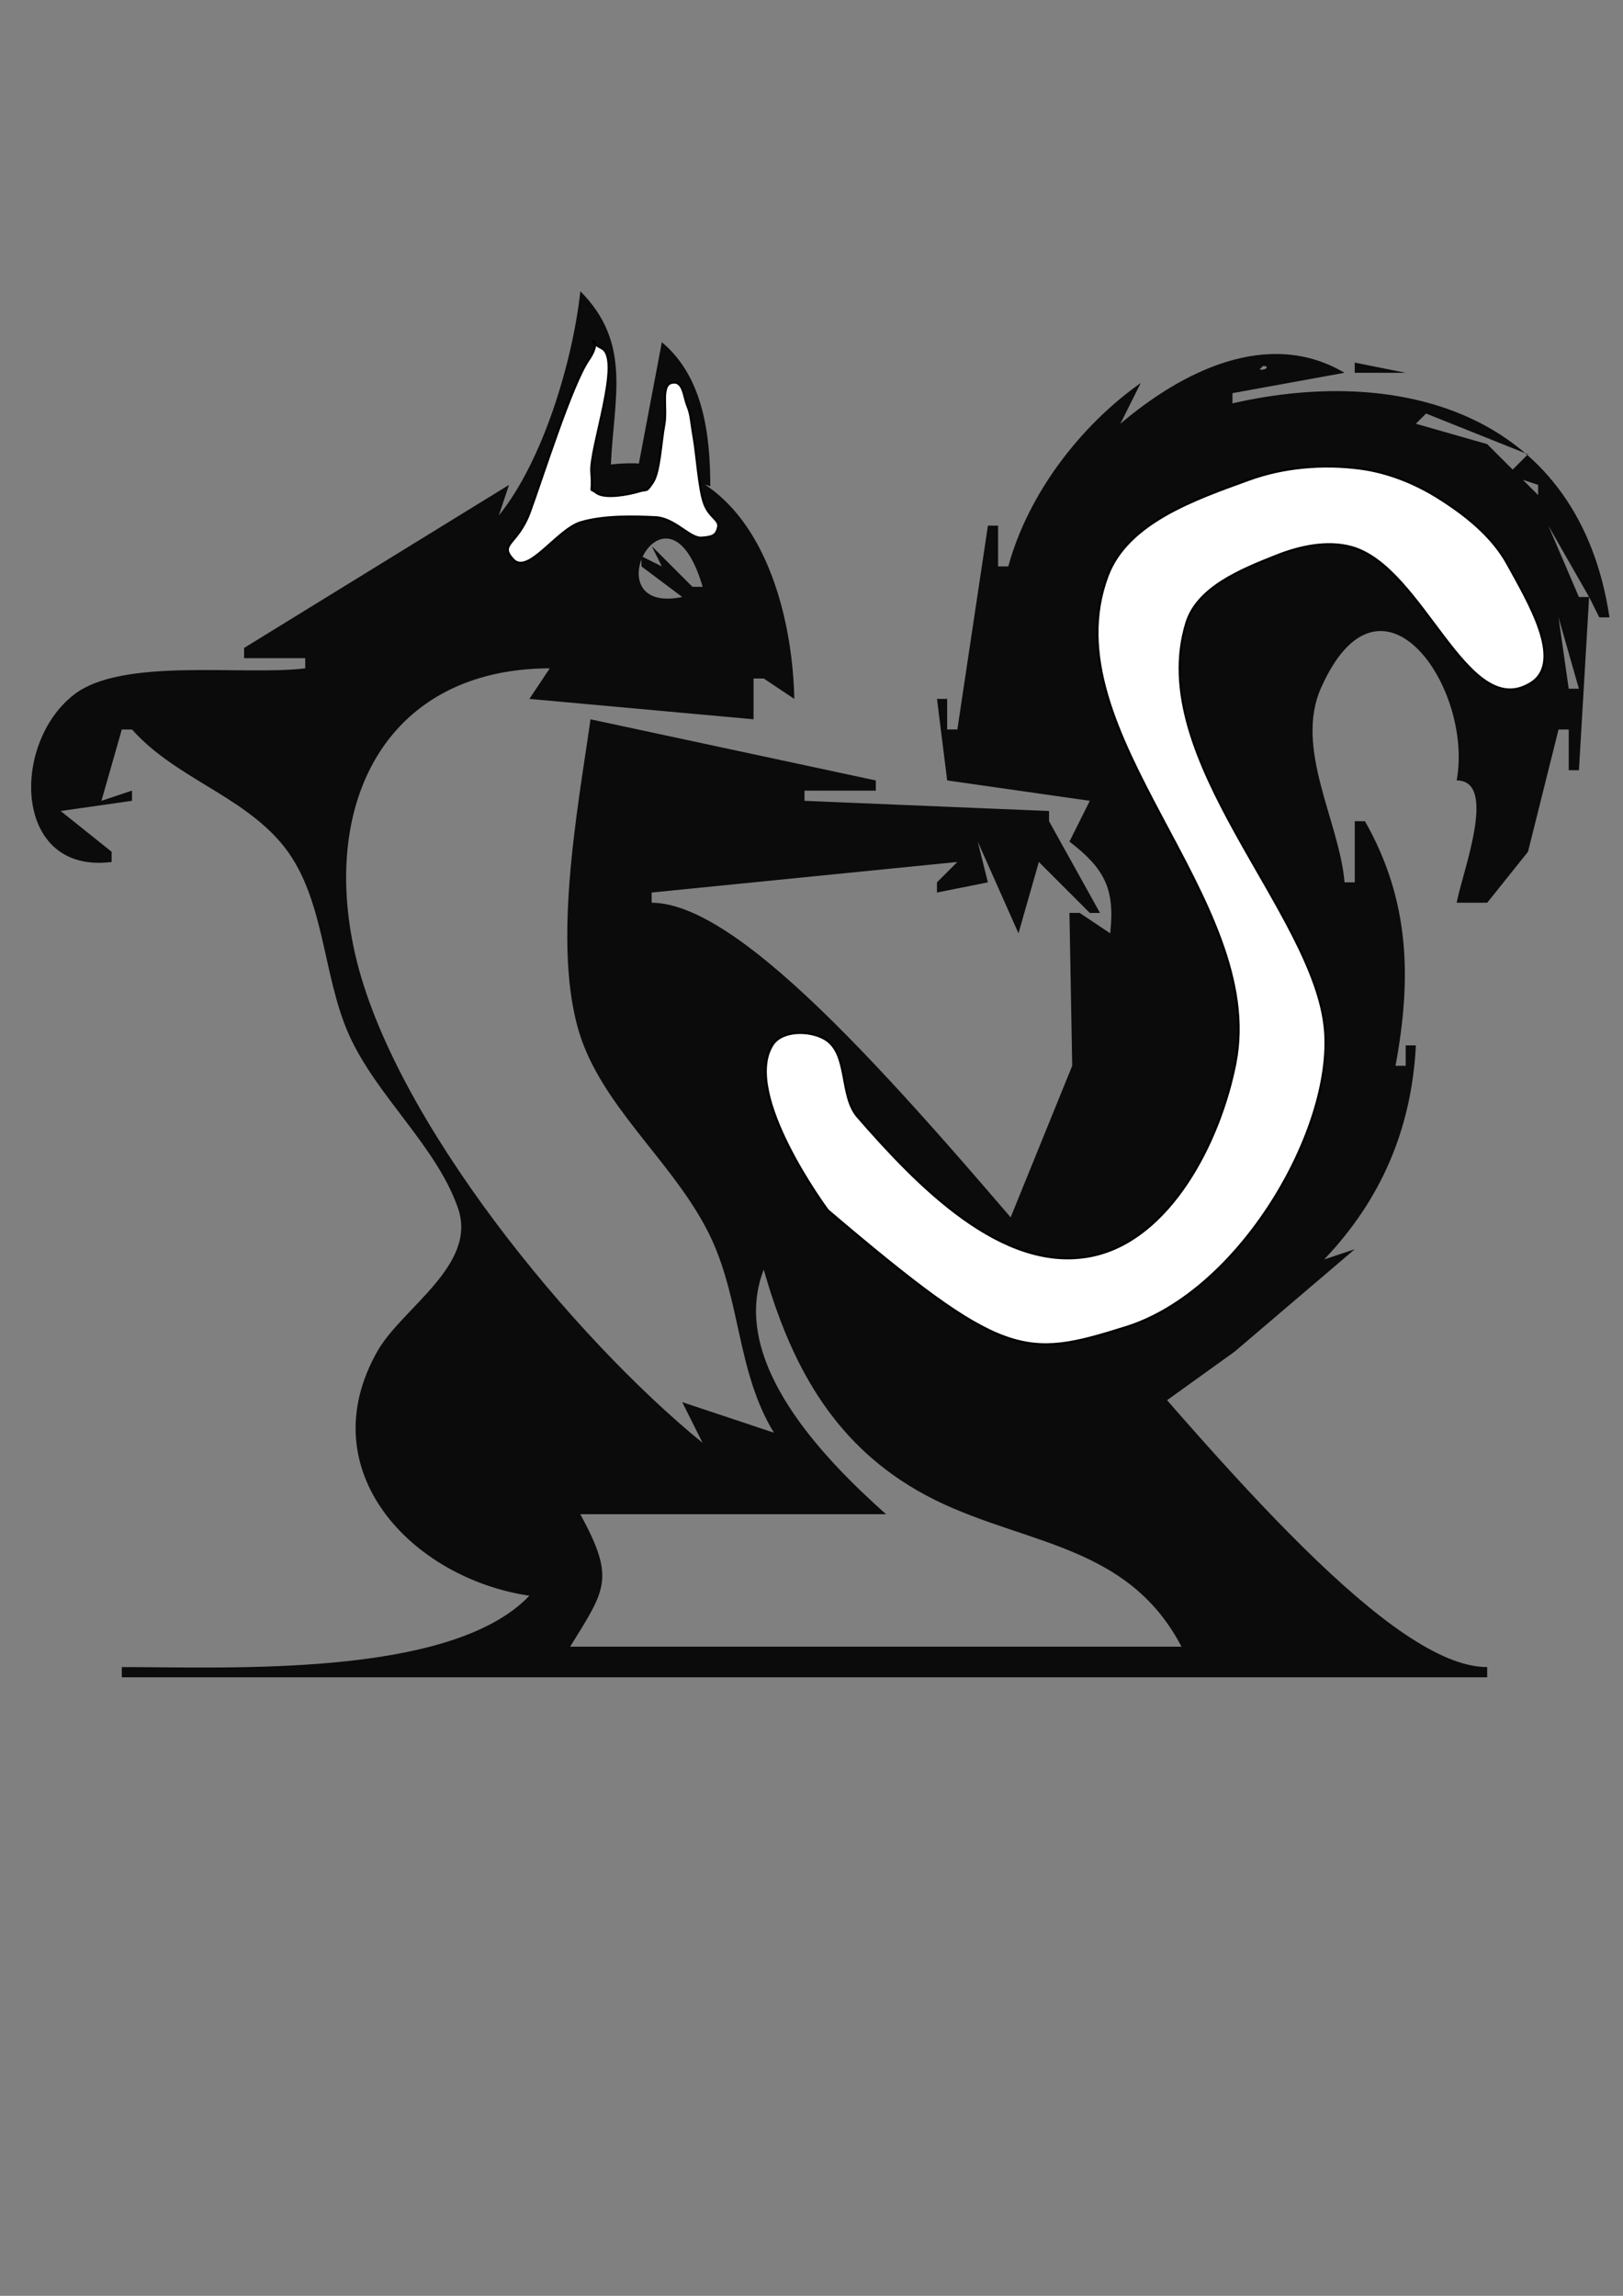 <?xml version="1.0" encoding="UTF-8" standalone="no"?>
<!-- Created with Inkscape (http://www.inkscape.org/) -->

<svg
   width="210mm"
   height="297mm"
   viewBox="0 0 210 297"
   version="1.1"
   id="svg1"
   inkscape:version="1.4.2 (ebf0e940d0, 2025-05-08)"
   sodipodi:docname="glirrel5.svg"
   xmlns:inkscape="http://www.inkscape.org/namespaces/inkscape"
   xmlns:sodipodi="http://sodipodi.sourceforge.net/DTD/sodipodi-0.dtd"
   xmlns="http://www.w3.org/2000/svg"
   xmlns:svg="http://www.w3.org/2000/svg">
  <rect x="0" y="0" width="210" height="297" fill="#808080" stroke="none"/>
  <sodipodi:namedview
     id="namedview1"
     pagecolor="#ffffff"
     bordercolor="#666666"
     borderopacity="1.0"
     inkscape:showpageshadow="2"
     inkscape:pageopacity="0.0"
     inkscape:pagecheckerboard="0"
     inkscape:deskcolor="#d1d1d1"
     inkscape:document-units="mm"
     inkscape:zoom="0.76827865"
     inkscape:cx="398.29299"
     inkscape:cy="446.4526"
     inkscape:window-width="1916"
     inkscape:window-height="1020"
     inkscape:window-x="0"
     inkscape:window-y="28"
     inkscape:window-maximized="1"
     inkscape:current-layer="layer1" />
  <defs
     id="defs1" />
  <g
     inkscape:label="Layer 1"
     inkscape:groupmode="layer"
     id="layer1">
    <path
       d="m 75.09,37.678 c -0.976,9.039 -4.827,21.946 -10.547,29.005 l 1.318,-3.955 -34.278,21.094 v 1.318 h 7.91 v 1.318 C 31.59,87.457 15.807,84.969 9.532,89.891 1.35,96.308 1.746,113.132 14.443,111.508 v -1.318 l -6.592,-5.274 9.229,-1.318 v -1.318 l -3.955,1.318 2.637,-9.229 h 1.318 c 5.51,6.185 13.94,8.417 19.256,14.641 5.748,6.73 5.275,16.996 8.843,24.911 3.568,7.914 11.356,14.428 14.093,22.413 2.517,7.341 -7.257,12.869 -10.433,18.458 -8.844,15.559 4.553,29.409 19.658,31.642 -10.122,10.618 -38.671,9.229 -52.736,9.229 v 1.318 H 192.427 v -1.318 c -24.233,0 -84.219,-98.795 -108.109,-98.88 v -1.318 l 39.552,-3.955 -2.637,2.637 v 1.318 l 6.592,-1.318 -1.318,-5.274 5.274,11.866 2.637,-9.229 6.592,6.592 h 1.318 l -6.592,-11.866 v -1.318 l -31.642,-1.318 v -1.318 h 9.229 v -1.318 l -36.915,-7.91 c -1.648,11.666 -5.346,30.799 -0.883,42.189 3.572,9.115 12.347,16 16.54,25.05 3.789,8.177 3.338,17.32 8.074,25.05 l -11.866,-3.955 2.637,5.274 C 74.223,173.067 50.807,144.821 45.937,123.374 41.449,103.605 50.134,86.517 71.134,86.459 l -2.637,3.955 29.005,2.637 v -5.274 h 1.318 l 3.955,2.637 C 102.488,76.485 96.484,58.035 79.045,60.091 79.413,51.517 81.803,44.405 75.09,37.678 m 10.547,6.592 -2.968,15.668 9.235,2.968 c -0.005,-6.651 -0.893,-14.159 -6.267,-18.636 m 59.328,10.547 2.637,-5.274 c -7.848,5.544 -14.587,14.368 -17.139,23.731 h -1.318 v -5.274 h -1.318 l -3.955,26.368 h -1.318 v -3.955 h -1.318 l 1.318,10.547 18.457,2.637 -2.637,5.274 c 4.556,3.501 5.908,6.128 5.274,11.866 l -3.955,-2.637 h -1.318 l 0.358,19.776 -8.62,21.213 20.225,22.531 9.417,-6.769 15.536,-13.243 -3.955,1.318 c 7.392,-7.752 11.307,-16.904 11.866,-27.686 h -1.318 v 2.637 h -1.318 c 2.109,-11.363 1.847,-21.434 -3.955,-31.642 h -1.318 v 7.91 h -1.318 c -0.694,-7.951 -6.532,-17.323 -3.043,-25.161 7.75,-17.41 19.756,0.025 17.545,11.977 5.386,0 0.716,11.933 0,15.821 h 1.318 2.637 l 5.274,-6.592 3.955,-15.821 h 1.318 v 5.274 h 1.318 l 1.318,-22.413 1.318,2.637 h 1.318 C 204.361,53.934 181.932,47.045 159.467,52.18 v -1.318 l 14.502,-2.637 c -9.961,-5.877 -21.157,-0.075 -29.005,6.592 m 18.458,-7.471 c 1.02,0 0.211,0.656 -0.44,0.439 l 0.44,-0.439 m 11.866,-0.439 v 1.318 h 6.592 l -6.592,-1.318 m 9.229,6.592 13.184,5.274 -2.637,2.637 3.955,1.318 v 1.318 l -6.592,-6.592 -9.229,-2.637 1.318,-1.318 m -39.552,1.318 -1.318,1.318 1.318,-1.318 m 48.341,4.395 0.879,0.439 -0.879,-0.439 M 90.911,75.911 h -1.318 l -5.274,-5.274 1.318,2.637 -2.637,-1.318 v 1.318 l 5.274,3.955 c -11.888,2.427 -1.97,-17.159 2.637,-1.318 m 109.427,-7.91 5.274,9.229 h -1.318 l -3.955,-9.229 m -67.238,1.318 -1.318,1.318 1.318,-1.318 m 67.238,5.274 3.955,5.274 -3.955,-5.274 m 1.318,5.274 2.637,9.229 h -1.318 l -1.318,-9.229 m -160.844,3.955 -1.318,1.318 1.318,-1.318 m 84.377,10.547 -1.318,1.318 1.318,-1.318 m 55.373,43.507 -1.318,1.318 1.318,-1.318 m -9.229,25.05 -1.318,1.318 1.318,-1.318 m -72.512,1.318 c 3.366,11.855 8.655,22.066 19.776,28.526 12.336,7.165 26.881,6.115 34.278,20.255 H 73.771 c 4.616,-7.482 5.857,-8.767 1.318,-17.139 h 39.552 C 106.692,188.794 94.194,176.103 98.821,164.244"
       style="fill:#0b0b0b;stroke:none;stroke-width:1.318"
       id="path1"
       sodipodi:nodetypes="cccccccscccccccccsssccccccccccccccccccccccccscccscccccccccccccccccccccccccccccccccccccccccccccccccccccccccccccccccccccccccccccccccccccccccccccccccccccccccccccccccccsccccc" />
    <path
       style="fill:#ffffff;stroke:#000000;stroke-width:0.265px;stroke-linecap:butt;stroke-linejoin:miter;stroke-opacity:1"
       d="m 198.065,88.362 c 4.424,-2.758 -0.497,-10.775 -2.995,-15.351 -1.988,-3.641 -5.472,-6.407 -8.986,-8.612 -3.058,-1.918 -6.568,-3.317 -10.148,-3.779 -4.749,-0.614 -9.793,-0.206 -14.294,1.427 -6.942,2.519 -15.733,5.534 -18.327,12.449 -7.632,20.346 20.709,41.734 16.533,63.059 -1.997,10.196 -8.501,22.928 -18.694,24.94 -11.495,2.269 -22.493,-9.171 -30.187,-18.007 -2.394,-2.749 -1.113,-8.231 -4.259,-10.074 -1.95,-1.143 -5.522,-1.155 -6.739,0.749 -4.053,6.339 7.151,21.409 7.151,21.409 22.763,19.355 25.405,19.24 38.583,15.105 14.719,-4.618 26.848,-25.524 25.731,-38.466 -1.313,-15.207 -23.41,-34.935 -17.927,-52.643 1.429,-4.616 7.12,-6.896 11.611,-8.682 3.035,-1.207 6.584,-1.985 9.735,-1.123 9.366,2.561 14.974,22.734 23.214,17.597 z"
       id="path15"
       sodipodi:nodetypes="aaaaaaaaaaacasaaaa" />
    <path
       style="fill:#ffffff;stroke:#000000;stroke-width:0.265px;stroke-linecap:butt;stroke-linejoin:miter;stroke-opacity:1"
       d="m 82.638,63.594 c 1.215,-0.374 0.902,0.183 1.822,-1.159 0.919,-1.342 1.079,-5.299 1.49,-7.452 0.411,-2.154 -0.498,-5.156 0.994,-5.465 1.491,-0.309 1.49,1.779 1.987,2.981 0.498,1.202 0.454,2.045 0.828,4.14 0.374,2.096 0.647,6.532 1.325,8.446 0.678,1.914 2.073,2.15 1.822,3.147 -0.251,0.996 -0.648,1.224 -2.153,1.325 -1.505,0.101 -3.419,-2.535 -5.962,-2.65 -2.542,-0.115 -6.591,-0.264 -9.654,0.657 -3.063,0.921 -6.815,6.884 -8.729,4.808 -1.913,-2.076 0.56,-1.808 2.153,-6.128 1.593,-4.319 5.409,-16.502 7.618,-19.707 2.209,-3.205 -1.084,-2.848 1.656,-1.49 2.74,1.358 -1.58,12.933 -1.325,16.064 0.255,3.131 -0.427,1.825 0.662,2.65 1.09,0.825 4.25,0.208 5.465,-0.166"
       id="path16"
       sodipodi:nodetypes="czzzzzzzzzczzzzzcc" />
  </g>
</svg>
